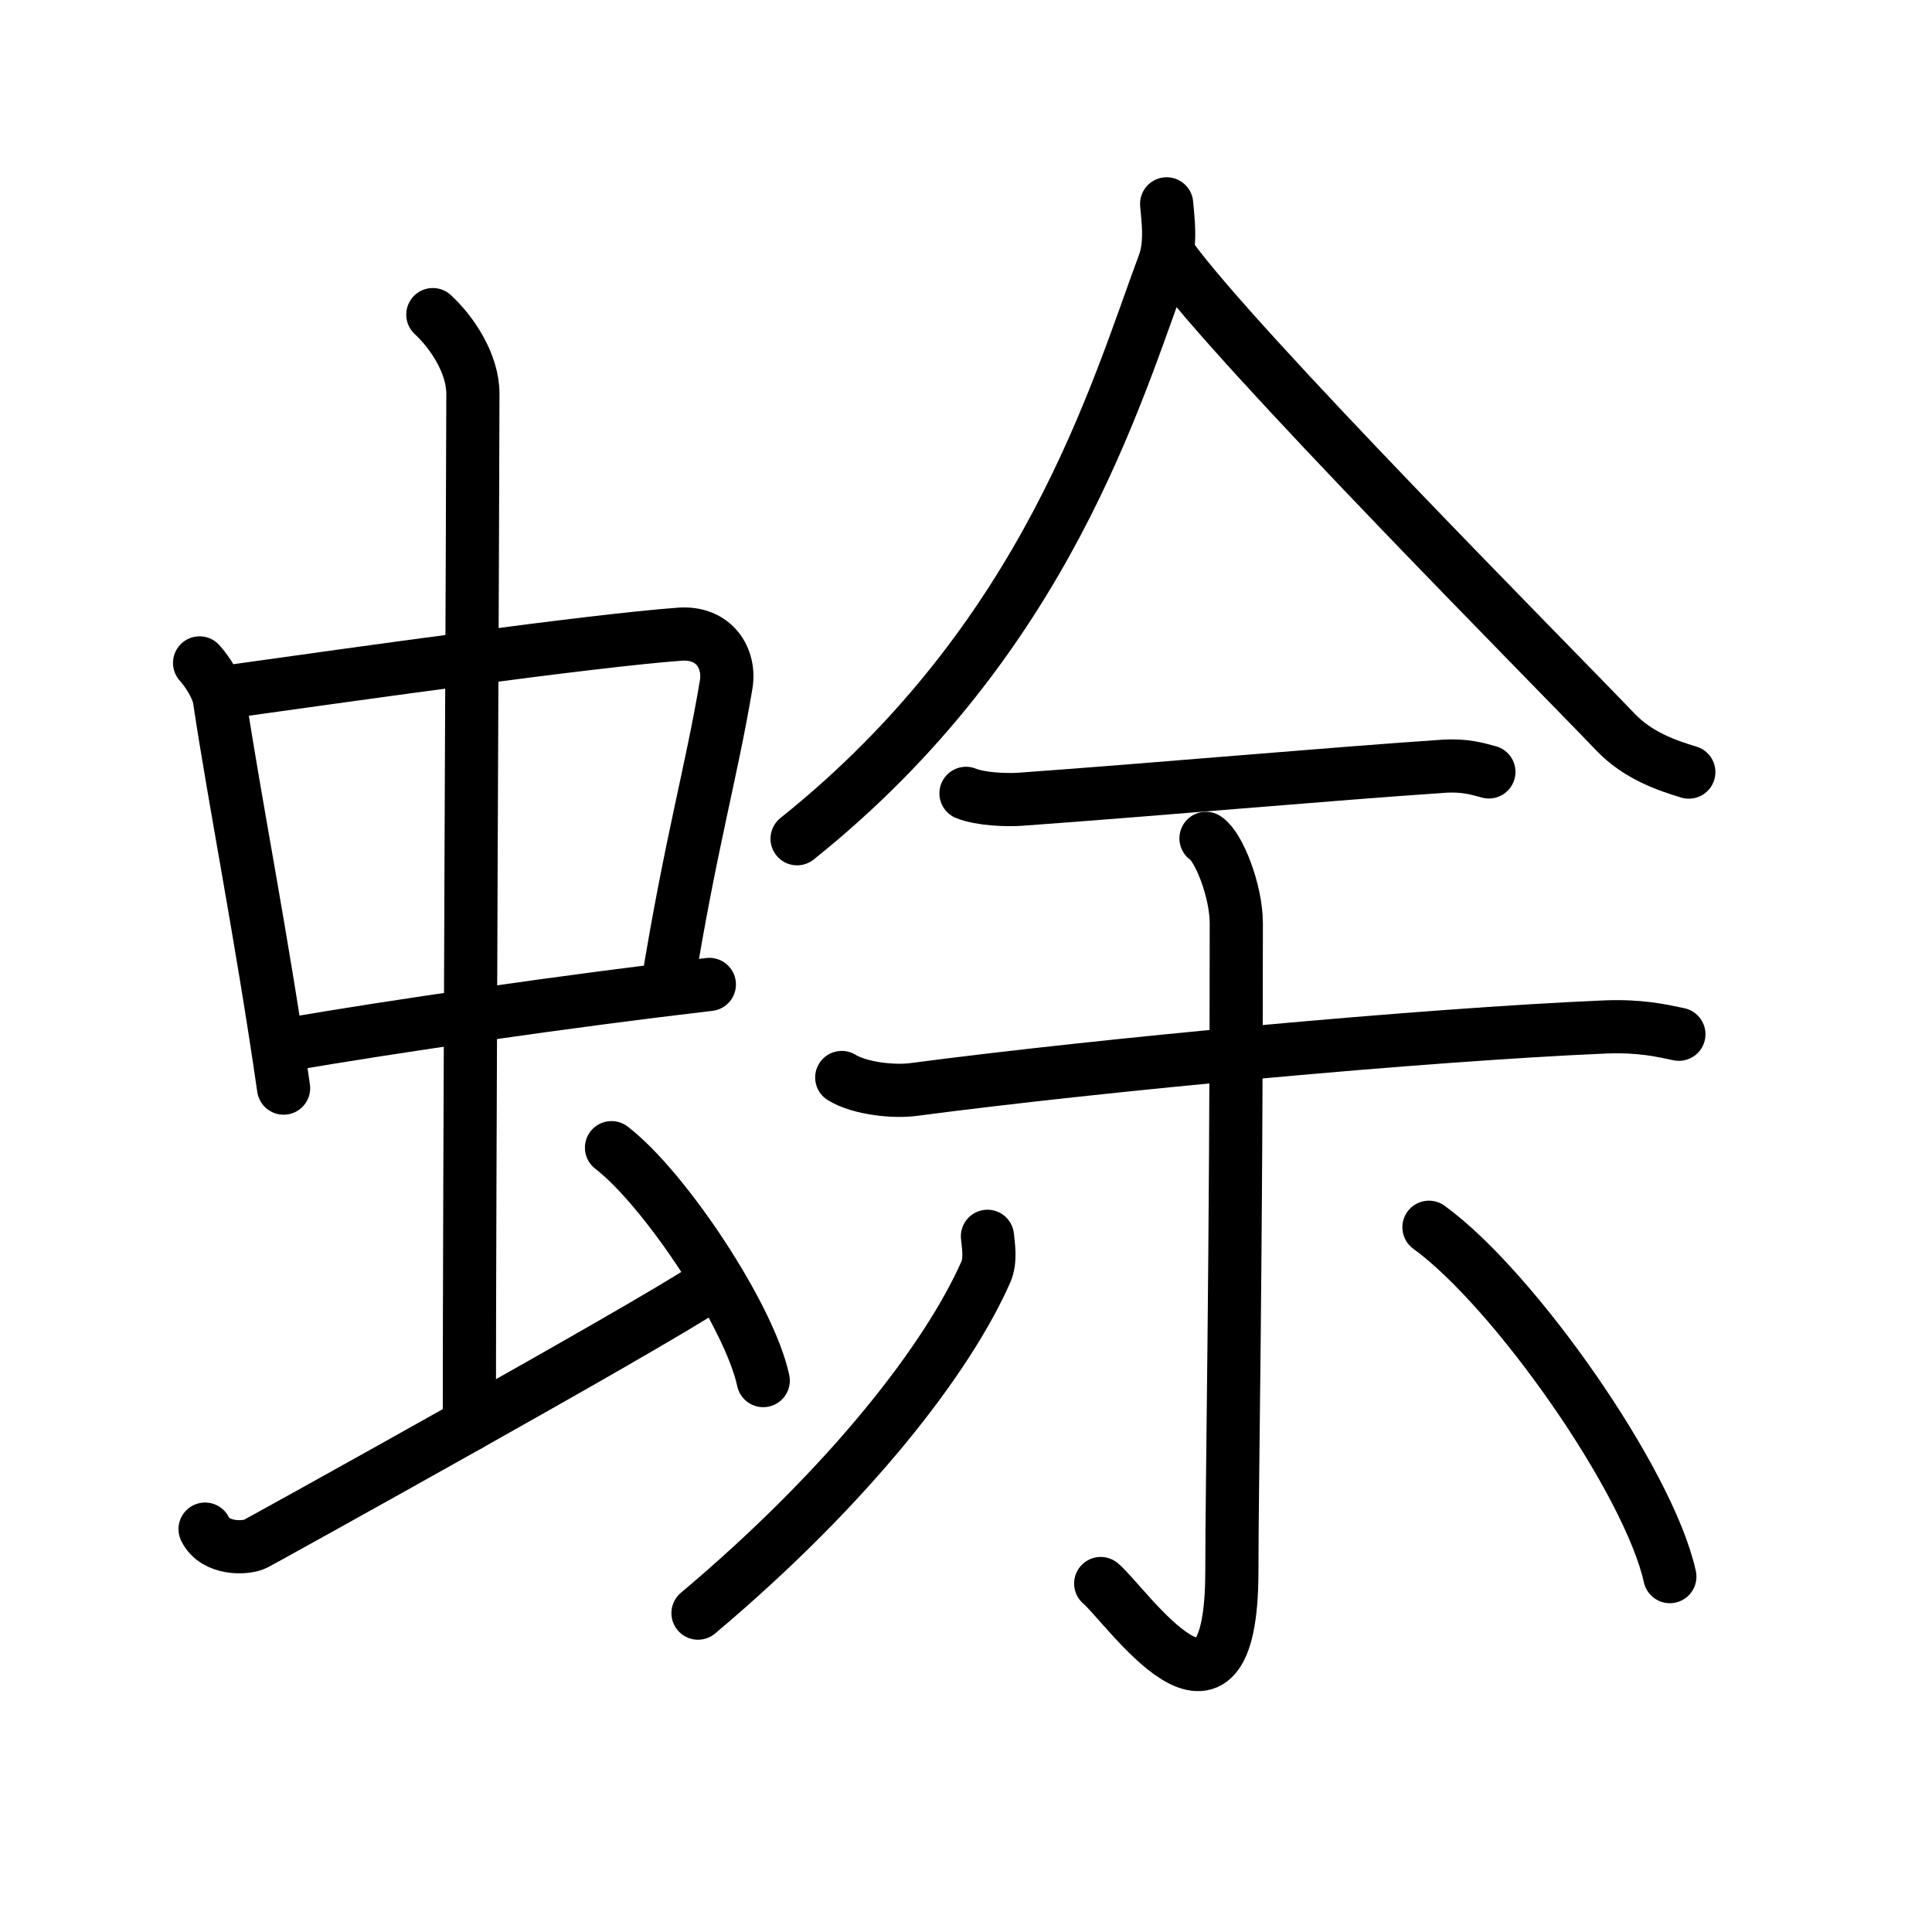 <svg xmlns="http://www.w3.org/2000/svg" width="109" height="109" viewBox="0 0 109 109"><g xmlns:kvg="http://kanjivg.tagaini.net" id="kvg:StrokePaths_0870d" style="fill:none;stroke:#000000;stroke-width:3;stroke-linecap:round;stroke-linejoin:round;"><g id="kvg:0870d" kvg:element="&#34573;"><g id="kvg:0870d-g1" kvg:element="&#34411;" kvg:position="left" kvg:radical="general"><g id="kvg:0870d-g2" kvg:element="&#20013;"><g id="kvg:0870d-g3" kvg:element="&#21475;"><path id="kvg:0870d-s1" kvg:type="&#12753;" d="M11.26,37.4c0.46,0.51,1.02,1.4,1.12,2.06c0.87,5.79,2.37,13.29,3.62,21.93"/><path id="kvg:0870d-s2" kvg:type="&#12757;b" d="M13.22,38.98c6.93-0.97,20.11-2.83,25.13-3.2c1.96-0.14,2.86,1.38,2.62,2.83c-0.83,4.98-1.98,8.84-3.33,17.12"/><path id="kvg:0870d-s3" kvg:type="&#12752;b" d="M16.26,58.93c5.58-0.98,15.96-2.48,23.76-3.39"/></g><g id="kvg:0870d-g4" kvg:element="&#20008;"><path id="kvg:0870d-s4" kvg:type="&#12753;a" d="M24.42,17.75c1.08,1,2.26,2.75,2.26,4.47c0,4.78-0.2,44.78-0.2,58.16"/></g></g><path id="kvg:0870d-s5" kvg:type="&#12736;" d="M11.57,86.27c0.56,1.16,2.3,1.11,2.86,0.82c0.56-0.29,21.97-12.15,25.45-14.47"/><path id="kvg:0870d-s6" kvg:type="&#12756;" d="M34.5,64.75c3.02,2.32,7.8,9.54,8.56,13.14"/></g><g id="kvg:0870d-g5" kvg:element="&#20313;" kvg:position="right"><g id="kvg:0870d-g6" kvg:element="&#20154;" kvg:position="top"><path id="kvg:0870d-s7" kvg:type="&#12754;" d="M65.82,11.5c0.07,0.84,0.28,2.24-0.15,3.39c-2.68,7.19-6.59,21.14-20.7,32.43"/><path id="kvg:0870d-s8" kvg:type="&#12751;" d="M66.04,14.49c3.77,5.21,21.38,22.92,25.1,26.81c1.26,1.32,2.88,1.88,4.14,2.26"/></g><g id="kvg:0870d-g7" kvg:position="bottom"><path id="kvg:0870d-s9" kvg:type="&#12752;" d="M54.5,44.76c0.81,0.33,2.28,0.39,3.09,0.33c7.79-0.56,17.33-1.42,23.87-1.86c1.21-0.08,1.94,0.16,2.54,0.32"/><path id="kvg:0870d-s10" kvg:type="&#12752;" d="M47.49,60.79c1.04,0.64,2.97,0.82,4.03,0.68c10.8-1.42,28.77-3.09,39.02-3.53c1.99-0.08,3.19,0.2,4.18,0.41"/><g id="kvg:0870d-g8" kvg:element="&#23567;"><path id="kvg:0870d-s11" kvg:type="&#12762;" d="M68.04,47.3c0.71,0.45,1.71,2.95,1.71,4.8c0,18.93-0.25,31.76-0.25,36.52c0,10.8-5.96,1.92-7.4,0.72"/><path id="kvg:0870d-s12" kvg:type="&#12754;" d="M55.71,69.75c0.05,0.5,0.2,1.36-0.09,2.01c-2.12,4.81-7.58,11.96-16.24,19.25"/><path id="kvg:0870d-s13" kvg:type="&#12756;" d="M80.62,69.24c4.8,3.48,12.4,14.3,13.59,19.71"/></g></g></g></g></g></svg>